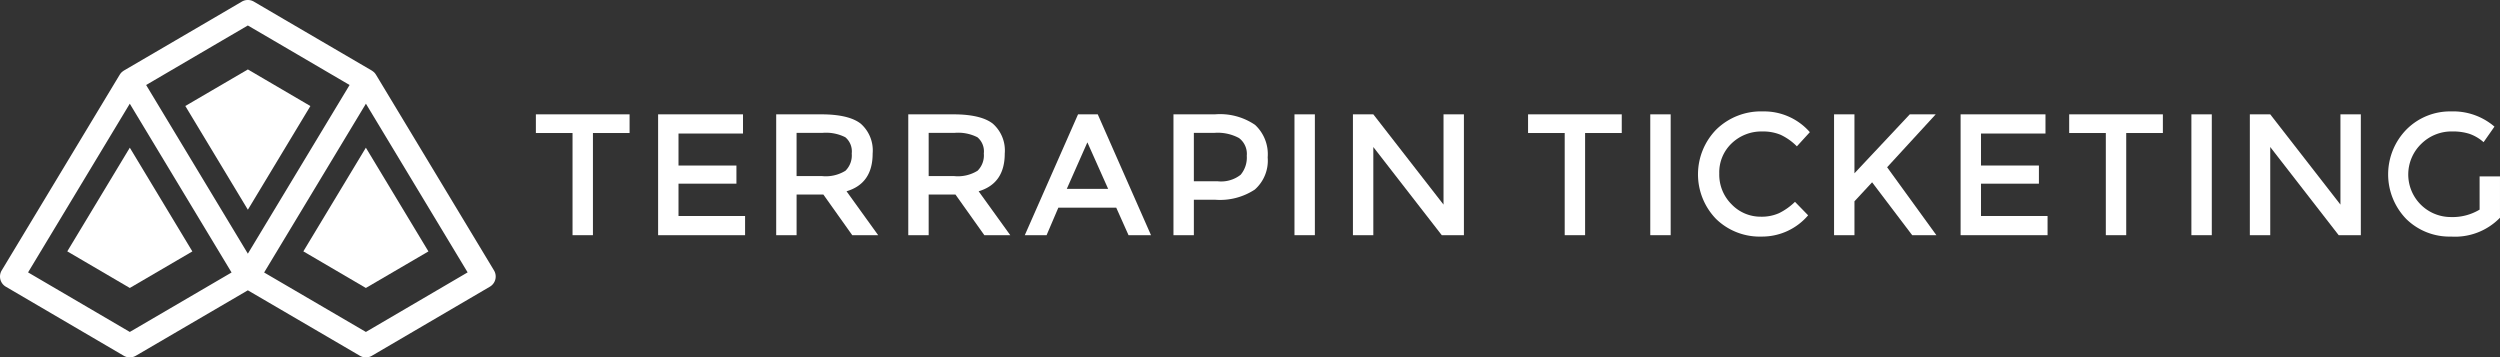 <svg id="Layer_1" data-name="Layer 1" xmlns="http://www.w3.org/2000/svg" viewBox="0 0 299.461 42.813"><rect x="0" y="0" width="299.461" height="42.813" fill="#333333" stroke="none"/><defs><style>.cls-1{fill:#fff;}</style></defs><title>tt-logo</title><path class="cls-1" d="M96.294,44.527V56.766H93.851V44.527H89.46V42.29H100.683v2.237Z" transform="translate(-25.27 -28.594)"/><path class="cls-1" d="M114.27,42.29v2.299h-7.725v3.832h6.938v2.174h-6.938v3.872h7.974V56.766H104.101V42.29Z" transform="translate(-25.27 -28.594)"/><path class="cls-1" d="M129.799,46.992q0,3.584-3.127,4.514l3.79,5.26h-3.106l-3.458-4.867h-3.209V56.766h-2.443V42.29h5.385q3.313,0,4.741,1.118A4.268,4.268,0,0,1,129.799,46.992Zm-3.252,2.05a2.577,2.577,0,0,0,.747-2.06,2.207,2.207,0,0,0-.766-1.946,5.117,5.117,0,0,0-2.735-.527h-3.106v5.177h3.045A4.466,4.466,0,0,0,126.548,49.042Z" transform="translate(-25.27 -28.594)"/><path class="cls-1" d="M145.623,46.992q0,3.584-3.127,4.514l3.79,5.26h-3.106l-3.458-4.867h-3.212V56.766h-2.443V42.29h5.385q3.313,0,4.743,1.118A4.275,4.275,0,0,1,145.623,46.992Zm-3.252,2.05a2.585,2.585,0,0,0,.745-2.06,2.207,2.207,0,0,0-.766-1.946,5.101,5.101,0,0,0-2.732-.527h-3.108v5.177h3.045A4.474,4.474,0,0,0,142.371,49.042Z" transform="translate(-25.27 -28.594)"/><path class="cls-1" d="M156.764,42.29l6.379,14.476h-2.692l-1.471-3.293h-6.938L150.634,56.766h-2.61l6.379-14.476Zm1.243,8.925-2.486-5.57-2.465,5.57Z" transform="translate(-25.27 -28.594)"/><path class="cls-1" d="M175.608,43.554a4.787,4.787,0,0,1,1.511,3.893,4.619,4.619,0,0,1-1.541,3.852,7.568,7.568,0,0,1-4.734,1.222h-2.568v4.245h-2.443V42.29h4.971A7.441,7.441,0,0,1,175.608,43.554ZM173.879,49.529a3.201,3.201,0,0,0,.735-2.278,2.362,2.362,0,0,0-.933-2.123,5.365,5.365,0,0,0-2.92-.621h-2.486V50.306h2.838A3.787,3.787,0,0,0,173.879,49.529Z" transform="translate(-25.27 -28.594)"/><path class="cls-1" d="M180.328,42.29h2.443V56.766h-2.443Z" transform="translate(-25.27 -28.594)"/><path class="cls-1" d="M198.181,53.101V42.29h2.443V56.766h-2.652L189.773,46.205V56.766h-2.443V42.29h2.443Z" transform="translate(-25.27 -28.594)"/><path class="cls-1" d="M215.14,44.527V56.766h-2.443V44.527h-4.389V42.29h11.223v2.237Z" transform="translate(-25.27 -28.594)"/><path class="cls-1" d="M222.947,42.29h2.443V56.766h-2.443Z" transform="translate(-25.27 -28.594)"/><path class="cls-1" d="M236.202,54.551a5.104,5.104,0,0,0,2.173-.425A7.462,7.462,0,0,0,240.281,52.77l1.574,1.615a7.243,7.243,0,0,1-5.58,2.547,7.482,7.482,0,0,1-5.448-2.112,7.676,7.676,0,0,1,.042-10.727,7.648,7.648,0,0,1,5.57-2.153,7.282,7.282,0,0,1,5.622,2.485l-1.553,1.699a6.768,6.768,0,0,0-1.957-1.387,5.457,5.457,0,0,0-2.164-.394,5.141,5.141,0,0,0-3.686,1.418,4.784,4.784,0,0,0-1.49,3.624,5.003,5.003,0,0,0,1.48,3.686A4.793,4.793,0,0,0,236.202,54.551Z" transform="translate(-25.27 -28.594)"/><path class="cls-1" d="M244.961,42.29h2.443v7.062l6.628-7.062h3.106L251.318,48.628,257.22,56.766H254.321L249.519,50.43l-2.114,2.278V56.766h-2.443Z" transform="translate(-25.27 -28.594)"/><path class="cls-1" d="M270.287,42.29v2.299h-7.725v3.832h6.938v2.174h-6.938v3.872h7.974V56.766H260.119V42.29Z" transform="translate(-25.27 -28.594)"/><path class="cls-1" d="M279.958,44.527V56.766h-2.443V44.527h-4.389V42.29h11.223v2.237Z" transform="translate(-25.27 -28.594)"/><path class="cls-1" d="M287.765,42.29h2.443V56.766h-2.443Z" transform="translate(-25.27 -28.594)"/><path class="cls-1" d="M305.618,53.101V42.29h2.443V56.766h-2.652l-8.199-10.562V56.766H294.766V42.29h2.443Z" transform="translate(-25.27 -28.594)"/><path class="cls-1" d="M322.287,49.725h2.443v4.949a7.506,7.506,0,0,1-5.859,2.258,7.391,7.391,0,0,1-5.375-2.112,7.676,7.676,0,0,1,.042-10.727,7.354,7.354,0,0,1,5.333-2.153,7.578,7.578,0,0,1,5.197,1.822L322.764,45.625a5.053,5.053,0,0,0-1.708-1.004,6.466,6.466,0,0,0-1.999-.28,5.141,5.141,0,0,0-3.686,1.418,5.097,5.097,0,0,0,3.47,8.833,6.265,6.265,0,0,0,3.447-.89Z" transform="translate(-25.27 -28.594)"/><path class="cls-1" d="M84.445,60.987,70.309,37.546c-.014-.023-.03-.043-.045-.065-.019-.028-.037-.057-.058-.084a1.4,1.4,0,0,0-.135-.147c-.029-.028-.061-.054-.093-.079-.029-.023-.058-.044-.089-.065-.027-.018-.05-.04-.078-.056l-10.386-6.068-3.749-2.195a1.414,1.414,0,0,0-.714-.194l-.004 0-.004-0a1.414,1.414,0,0,0-.714.194l-3.749,2.195-10.386,6.068c-.028.016-.051.038-.078.056-.03.021-.06.042-.089.065-.032.026-.063.051-.093.079a1.4,1.4,0,0,0-.135.147c-.021.027-.039.056-.058.084-.015.022-.031.042-.045.065L25.473,60.987a1.414,1.414,0,0,0,.496,1.95l14.135,8.276a1.414,1.414,0,0,0,1.427.001l13.427-7.845L68.386,71.213a1.414,1.414,0,0,0,1.427-.001l14.135-8.276a1.414,1.414,0,0,0,.496-1.95ZM42.774,38.776l9.153-5.359,3.032-1.771,3.032,1.771,9.153,5.359L54.959,58.981ZM40.819,68.356,28.632,61.221l12.184-20.205L53.008,61.234Zm28.279,0L56.909,61.234,69.101,41.015l12.184,20.205Z" transform="translate(-25.27 -28.594)"/><polygon class="cls-1" points="15.549 17.69 23.042 30.116 15.549 34.494 8.059 30.109 15.549 17.69"/><polygon class="cls-1" points="43.825 17.69 51.319 30.116 43.825 34.494 36.336 30.109 43.825 17.69"/><polygon class="cls-1" points="29.691 25.122 22.198 12.696 29.691 8.318 37.18 12.702 29.691 25.122"/></svg>